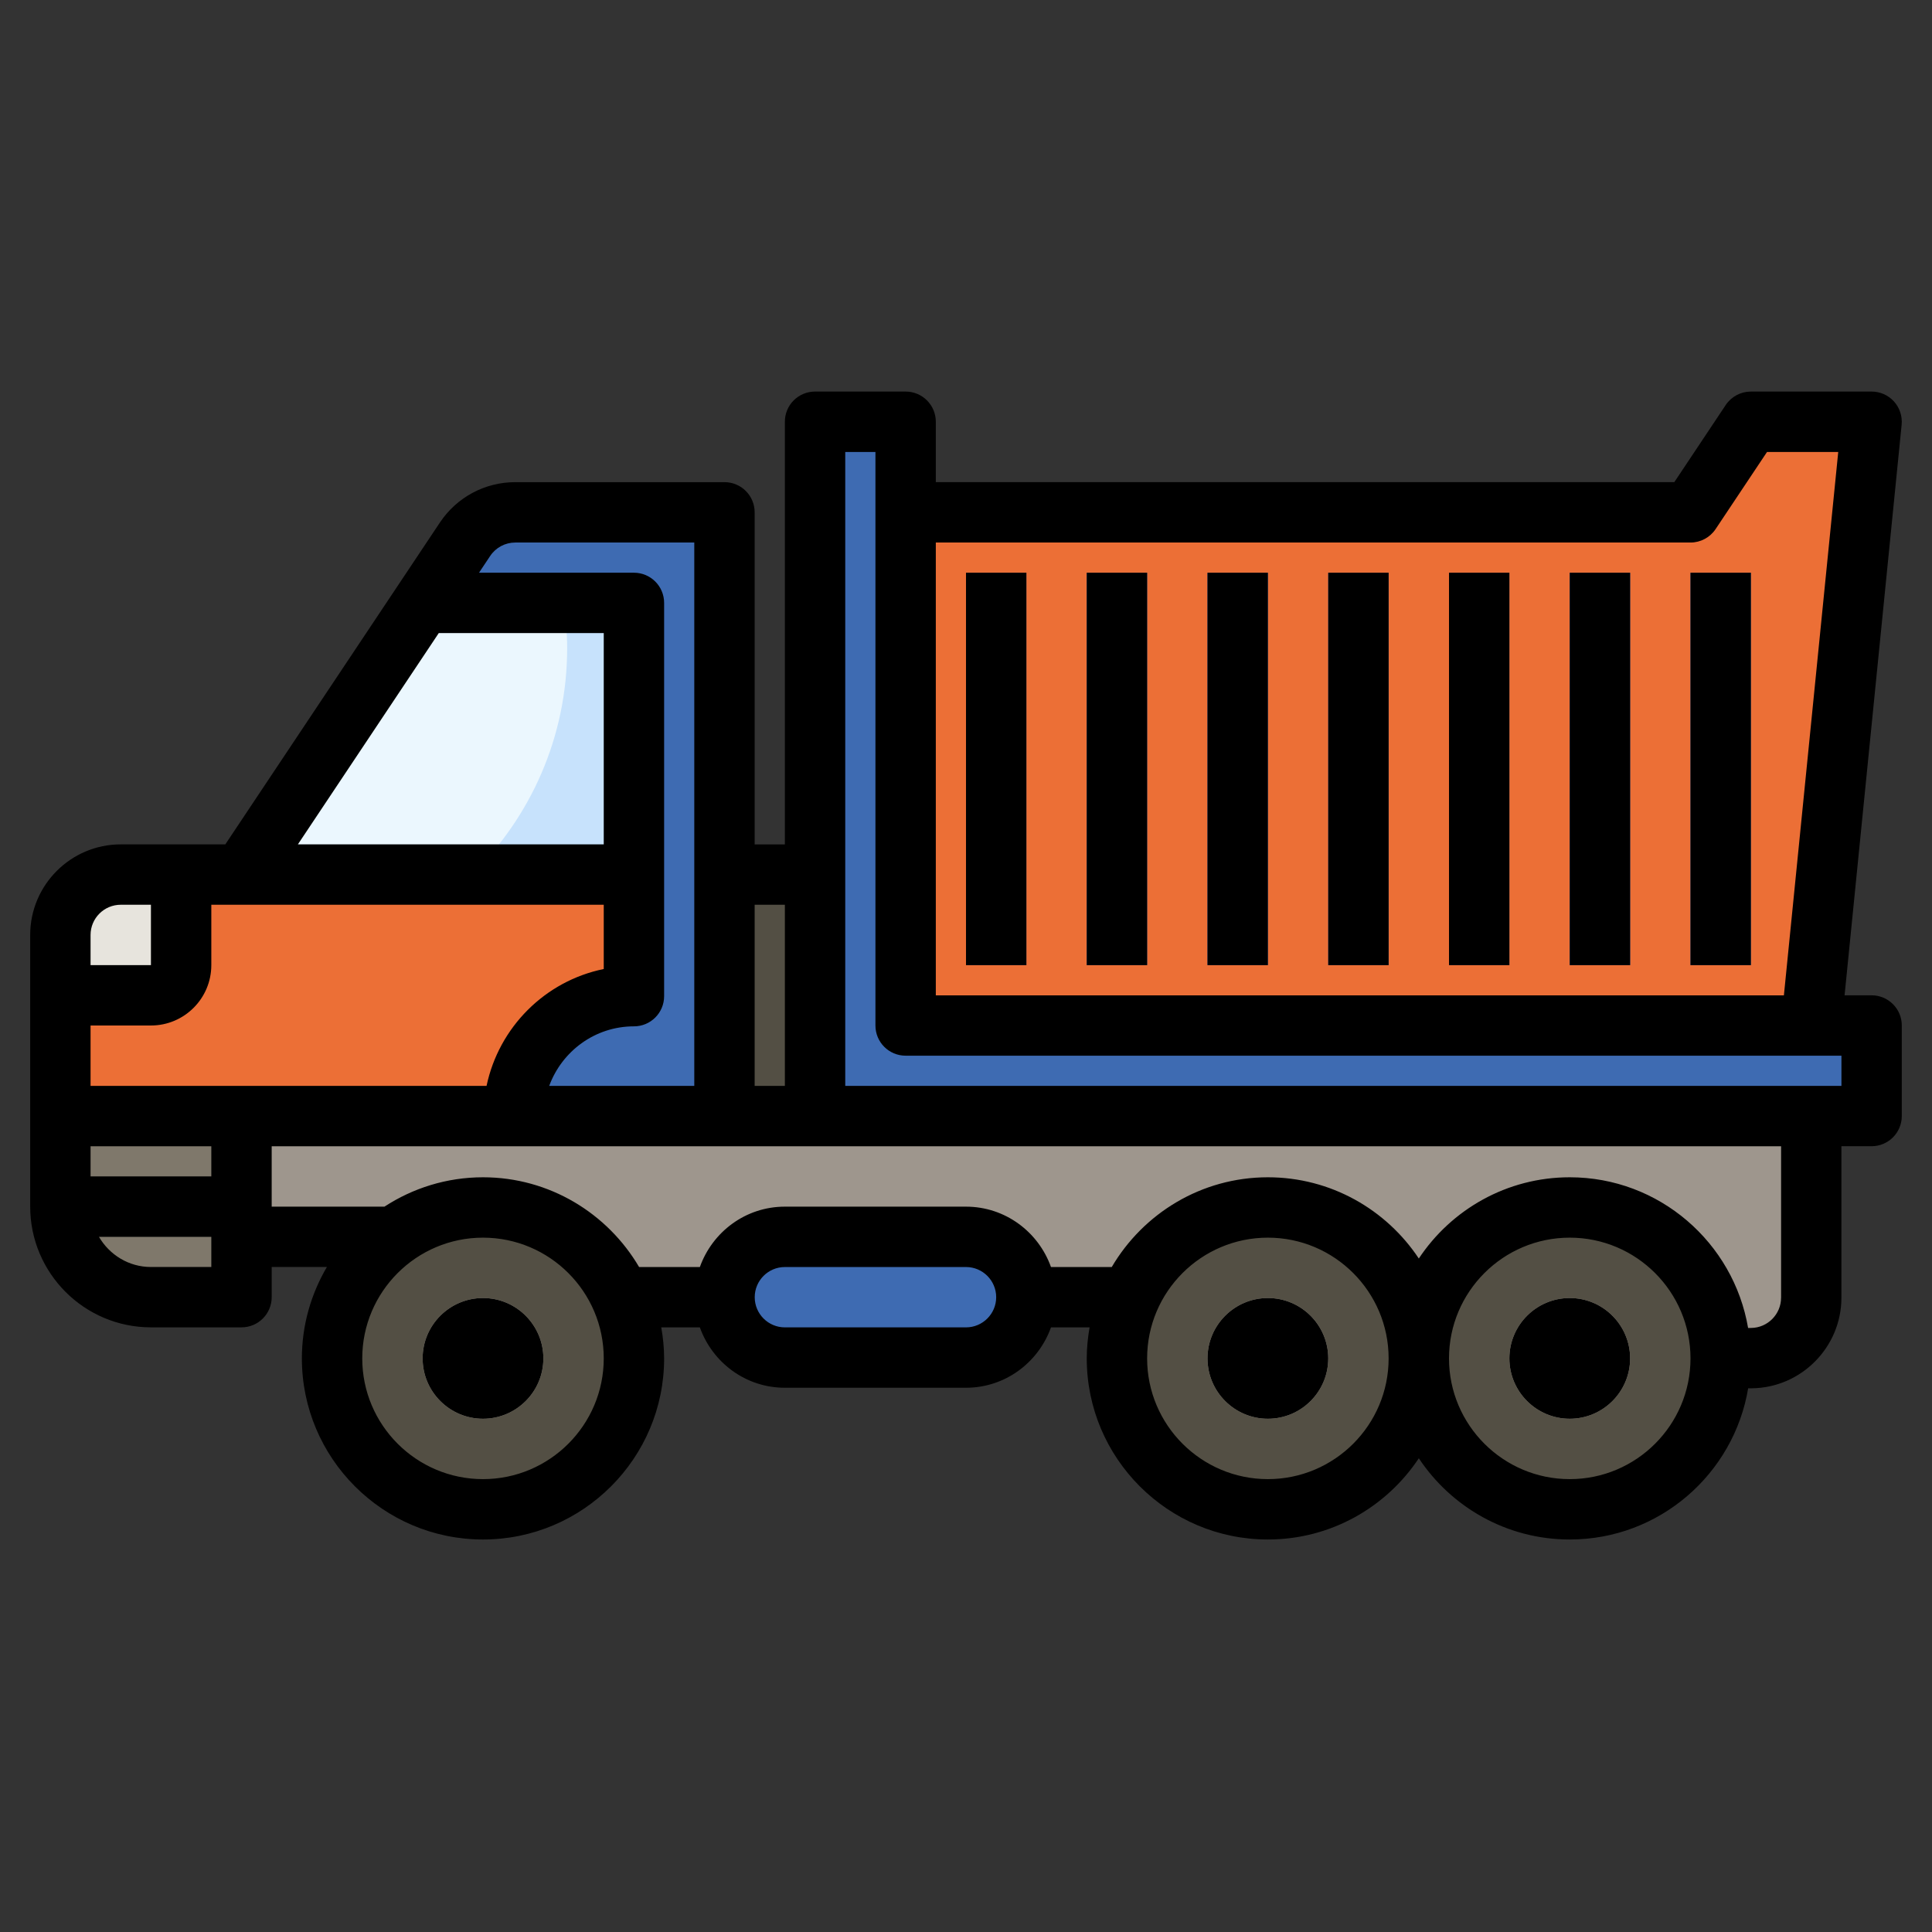 <?xml version="1.0"?>
<svg xmlns="http://www.w3.org/2000/svg" xmlns:xlink="http://www.w3.org/1999/xlink" xmlns:svgjs="http://svgjs.com/svgjs" version="1.1" width="512" height="512" x="0" y="0" viewBox="0 0 64 64" style="enable-background:new 0 0 512 512" xml:space="preserve" class=""><rect x="0" y="0" width="64" height="64" fill="#333333" stroke="none"/><g><g xmlns="http://www.w3.org/2000/svg"><path d="m30 16.972h26l2-3h4l-2 20h-30z" fill="#ec6f36" data-original="#f7d881" style="" class=""/><path d="m24 28.972h3v8h-3z" fill="#534f44" data-original="#534f44" style="" class=""/><path d="m60 37v5.991c0 1.097-.884 1.99-1.981 2l-21.019.009v-2.028h-24v-2h-5v-4z" fill="#9e968d" data-original="#9e968d" style="" class=""/><path d="m8 28.972 7.406-11.109c.371-.556.995-.891 1.664-.891h6.93v20h-22v-6c0-1.105.895-2 2-2z" fill="#3e6bb2" data-original="#f2c351" style="" class=""/><path d="m17 37-15-.028v-6c0-1.105.895-2 2-2h17v4.028c-2.209 0-4 1.791-4 4z" fill="#ec6f36" data-original="#f7d881" style="" class=""/><path d="m2 32.972v-2c0-1.105.895-2 2-2h2v3c0 .552-.448 1-1 1z" fill="#e7e4dd" data-original="#e7e4dd" style="" class=""/><path d="m8 28.972h13v-9h-7z" fill="#c7e2fc" data-original="#c7e2fc" style="" class=""/><path d="m8 42.972h-3c-1.657 0-3-1.343-3-3v-3h6z" fill="#7f786b" data-original="#7f786b" style=""/><g fill="#534f44"><circle cx="16" cy="45" r="5" fill="#534f44" data-original="#534f44" style="" class=""/><circle cx="42" cy="45" r="5" fill="#534f44" data-original="#534f44" style="" class=""/><circle cx="52" cy="45" r="5" fill="#534f44" data-original="#534f44" style="" class=""/></g><g><path d="m16 46.998c-1.103 0-2-.896-2-1.999 0-1.104.897-2 2-2s2 .896 2 2c0 1.103-.897 1.999-2 1.999zm0-2.001v.002z" fill="#cbc3b6" data-original="#cbc3b6" style=""/></g><g><path d="m42 46.998c-1.103 0-2-.896-2-1.999 0-1.104.897-2 2-2s2 .896 2 2c-.001 1.103-.898 1.999-2 1.999z" fill="#cbc3b6" data-original="#cbc3b6" style=""/></g><g><path d="m52 46.998c-1.103 0-2-.896-2-1.999 0-1.104.897-2 2-2s2 .896 2 2c0 1.103-.897 1.999-2 1.999zm0-2.001v.002z" fill="#cbc3b6" data-original="#cbc3b6" style=""/></g><path d="m2 39.972c0 .352.072.684.183.998h5.816v-1.999h-5.999z" fill="#534f44" data-original="#534f44" style="" class=""/><path d="m32 44.972h-6c-1.105 0-2-.895-2-2 0-1.105.895-2 2-2h6c1.105 0 2 .895 2 2 0 1.105-.895 2-2 2z" fill="#3e6bb2" data-original="#f2c351" style="" class=""/><path d="m27 13.972v23h35v-3h-32v-20z" fill="#3e6bb2" data-original="#f2c351" style="" class=""/><g><path d="m32 18.972h2v13h-2z" fill="#3e6bb2" data-original="#f2c351" style="" class=""/></g><g><path d="m36 18.972h2v13h-2z" fill="#3e6bb2" data-original="#f2c351" style="" class=""/></g><g><path d="m40 18.972h2v13h-2z" fill="#3e6bb2" data-original="#f2c351" style="" class=""/></g><g><path d="m44 18.972h2v13h-2z" fill="#3e6bb2" data-original="#f2c351" style="" class=""/></g><g><path d="m48 18.972h2v13h-2z" fill="#3e6bb2" data-original="#f2c351" style="" class=""/></g><g><path d="m52 18.972h2v13h-2z" fill="#3e6bb2" data-original="#f2c351" style="" class=""/></g><g><path d="m56 18.972h2v13h-2z" fill="#3e6bb2" data-original="#f2c351" style="" class=""/></g><path d="m8 28.972h7.629c1.947-1.906 3.159-4.56 3.159-7.5 0-.51-.049-1.008-.119-1.5h-4.669z" fill="#ebf7fe" data-original="#ebf7fe" style="" class=""/><g><path d="m16 42.999c-1.103 0-2 .896-2 2 0 1.103.897 1.999 2 1.999s2-.896 2-1.999-.897-2-2-2z" fill="#000000" data-original="#000000" style="" class=""/><path d="m42 42.999c-1.103 0-2 .896-2 2 0 1.103.897 1.999 2 1.999s2-.896 2-1.999-.897-2-2-2z" fill="#000000" data-original="#000000" style="" class=""/><path d="m52 42.999c-1.103 0-2 .896-2 2 0 1.103.897 1.999 2 1.999s2-.896 2-1.999-.897-2-2-2z" fill="#000000" data-original="#000000" style="" class=""/><path d="m62 32.971h-.896l1.89-18.9c.028-.281-.064-.561-.253-.771s-.459-.329-.742-.329h-4c-.334 0-.646.167-.832.445l-1.703 2.555h-24.464v-2c0-.553-.448-1-1-1h-3c-.266 0-.52.105-.708.292s-.293.443-.292.709v14h-1.001v-11c0-.553-.447-1-1-1h-6.929c-1.005 0-1.938.499-2.496 1.335l-7.11 10.664h-3.464c-1.654 0-3 1.346-3 3v6 3c0 2.205 1.794 3.999 4 3.999h3c.553 0 1-.447 1-1v-1h1.829c-.523.891-.829 1.924-.829 3.029 0 3.308 2.691 5.999 6 5.999 3.308 0 6-2.691 6-5.999 0-.351-.036-.693-.095-1.028h1.279c.414 1.161 1.513 2 2.815 2h6c1.302 0 2.402-.839 2.816-2h1.279c-.058.335-.094.677-.094 1.028 0 3.308 2.691 5.999 6 5.999 2.086 0 3.924-1.071 5-2.691 1.076 1.62 2.914 2.691 5 2.691 2.97 0 5.436-2.171 5.91-5.008l.118-.001c1.638-.016 2.971-1.361 2.971-3v-5.019h1c.552 0 1-.447 1-1v-3c.001-.551-.447-.999-.999-.999zm-6-14.999c.334 0 .646-.167.832-.446l1.703-2.554h2.359l-1.8 18h-28.094v-15zm-30 11.999v6h-1.001v-6zm-8.93-11.999h5.929v17.999h-4.806c.422-1.147 1.515-1.972 2.807-1.972.553 0 1-.447 1-1v-4.025c0-.001 0-.002 0-.002v-9c0-.553-.448-1-1-1h-5.132l.37-.555c.186-.279.497-.445.832-.445zm2.93 9.999h-10.132l4.667-7h5.465zm-12 2h12v2.129c-1.946.397-3.474 1.93-3.882 3.871h-13.118v-2h2c1.103 0 2-.896 2-2v-2zm-1 9.001h-4v-1h4zm-3-9.001h1v2h-2v-1c0-.551.448-1 1-1zm1 12c-.737 0-1.375-.405-1.722-1h3.722v1zm11 7.027c-2.206 0-4-1.794-4-3.999 0-2.206 1.794-4 4-4s4 1.794 4 4c0 2.205-1.794 3.999-4 3.999zm16-5.027h-6c-.551 0-.999-.448-.999-.999 0-.552.448-1 .999-1h6c.552 0 1 .448 1 1 0 .55-.449.999-1 .999zm10 5.027c-2.206 0-4-1.794-4-3.999 0-2.206 1.794-4 4-4s4 1.794 4 4c0 2.205-1.794 3.999-4 3.999zm10 0c-2.206 0-4-1.794-4-3.999 0-2.206 1.794-4 4-4s4 1.794 4 4c0 2.205-1.794 3.999-4 3.999zm7-6.009c0 .547-.444.995-.99 1.001l-.102.001c-.482-2.829-2.944-4.992-5.908-4.992-2.086 0-3.925 1.071-5 2.691-1.075-1.62-2.914-2.691-5-2.691-2.204 0-4.128 1.198-5.172 2.973h-2.013c-.414-1.161-1.514-2-2.816-2h-6c-1.302 0-2.401.839-2.815 2h-2.013c-1.043-1.775-2.968-2.973-5.171-2.973-1.204 0-2.324.36-3.265.973h-3.735v-2.001h15 3 .001 32v5.018zm2-7.018h-33v-20.999h1v18.999c0 .553.447 1 1 1h31z" fill="#000000" data-original="#000000" style="" class=""/><path d="m32 18.972h2v13h-2z" fill="#000000" data-original="#000000" style="" class=""/><path d="m36 18.972h2v13h-2z" fill="#000000" data-original="#000000" style="" class=""/><path d="m40 18.972h2v13h-2z" fill="#000000" data-original="#000000" style="" class=""/><path d="m44 18.972h2v13h-2z" fill="#000000" data-original="#000000" style="" class=""/><path d="m48 18.972h2v13h-2z" fill="#000000" data-original="#000000" style="" class=""/><path d="m52 18.972h2v13h-2z" fill="#000000" data-original="#000000" style="" class=""/><path d="m56 18.972h2v13h-2z" fill="#000000" data-original="#000000" style="" class=""/></g></g></g></svg>
